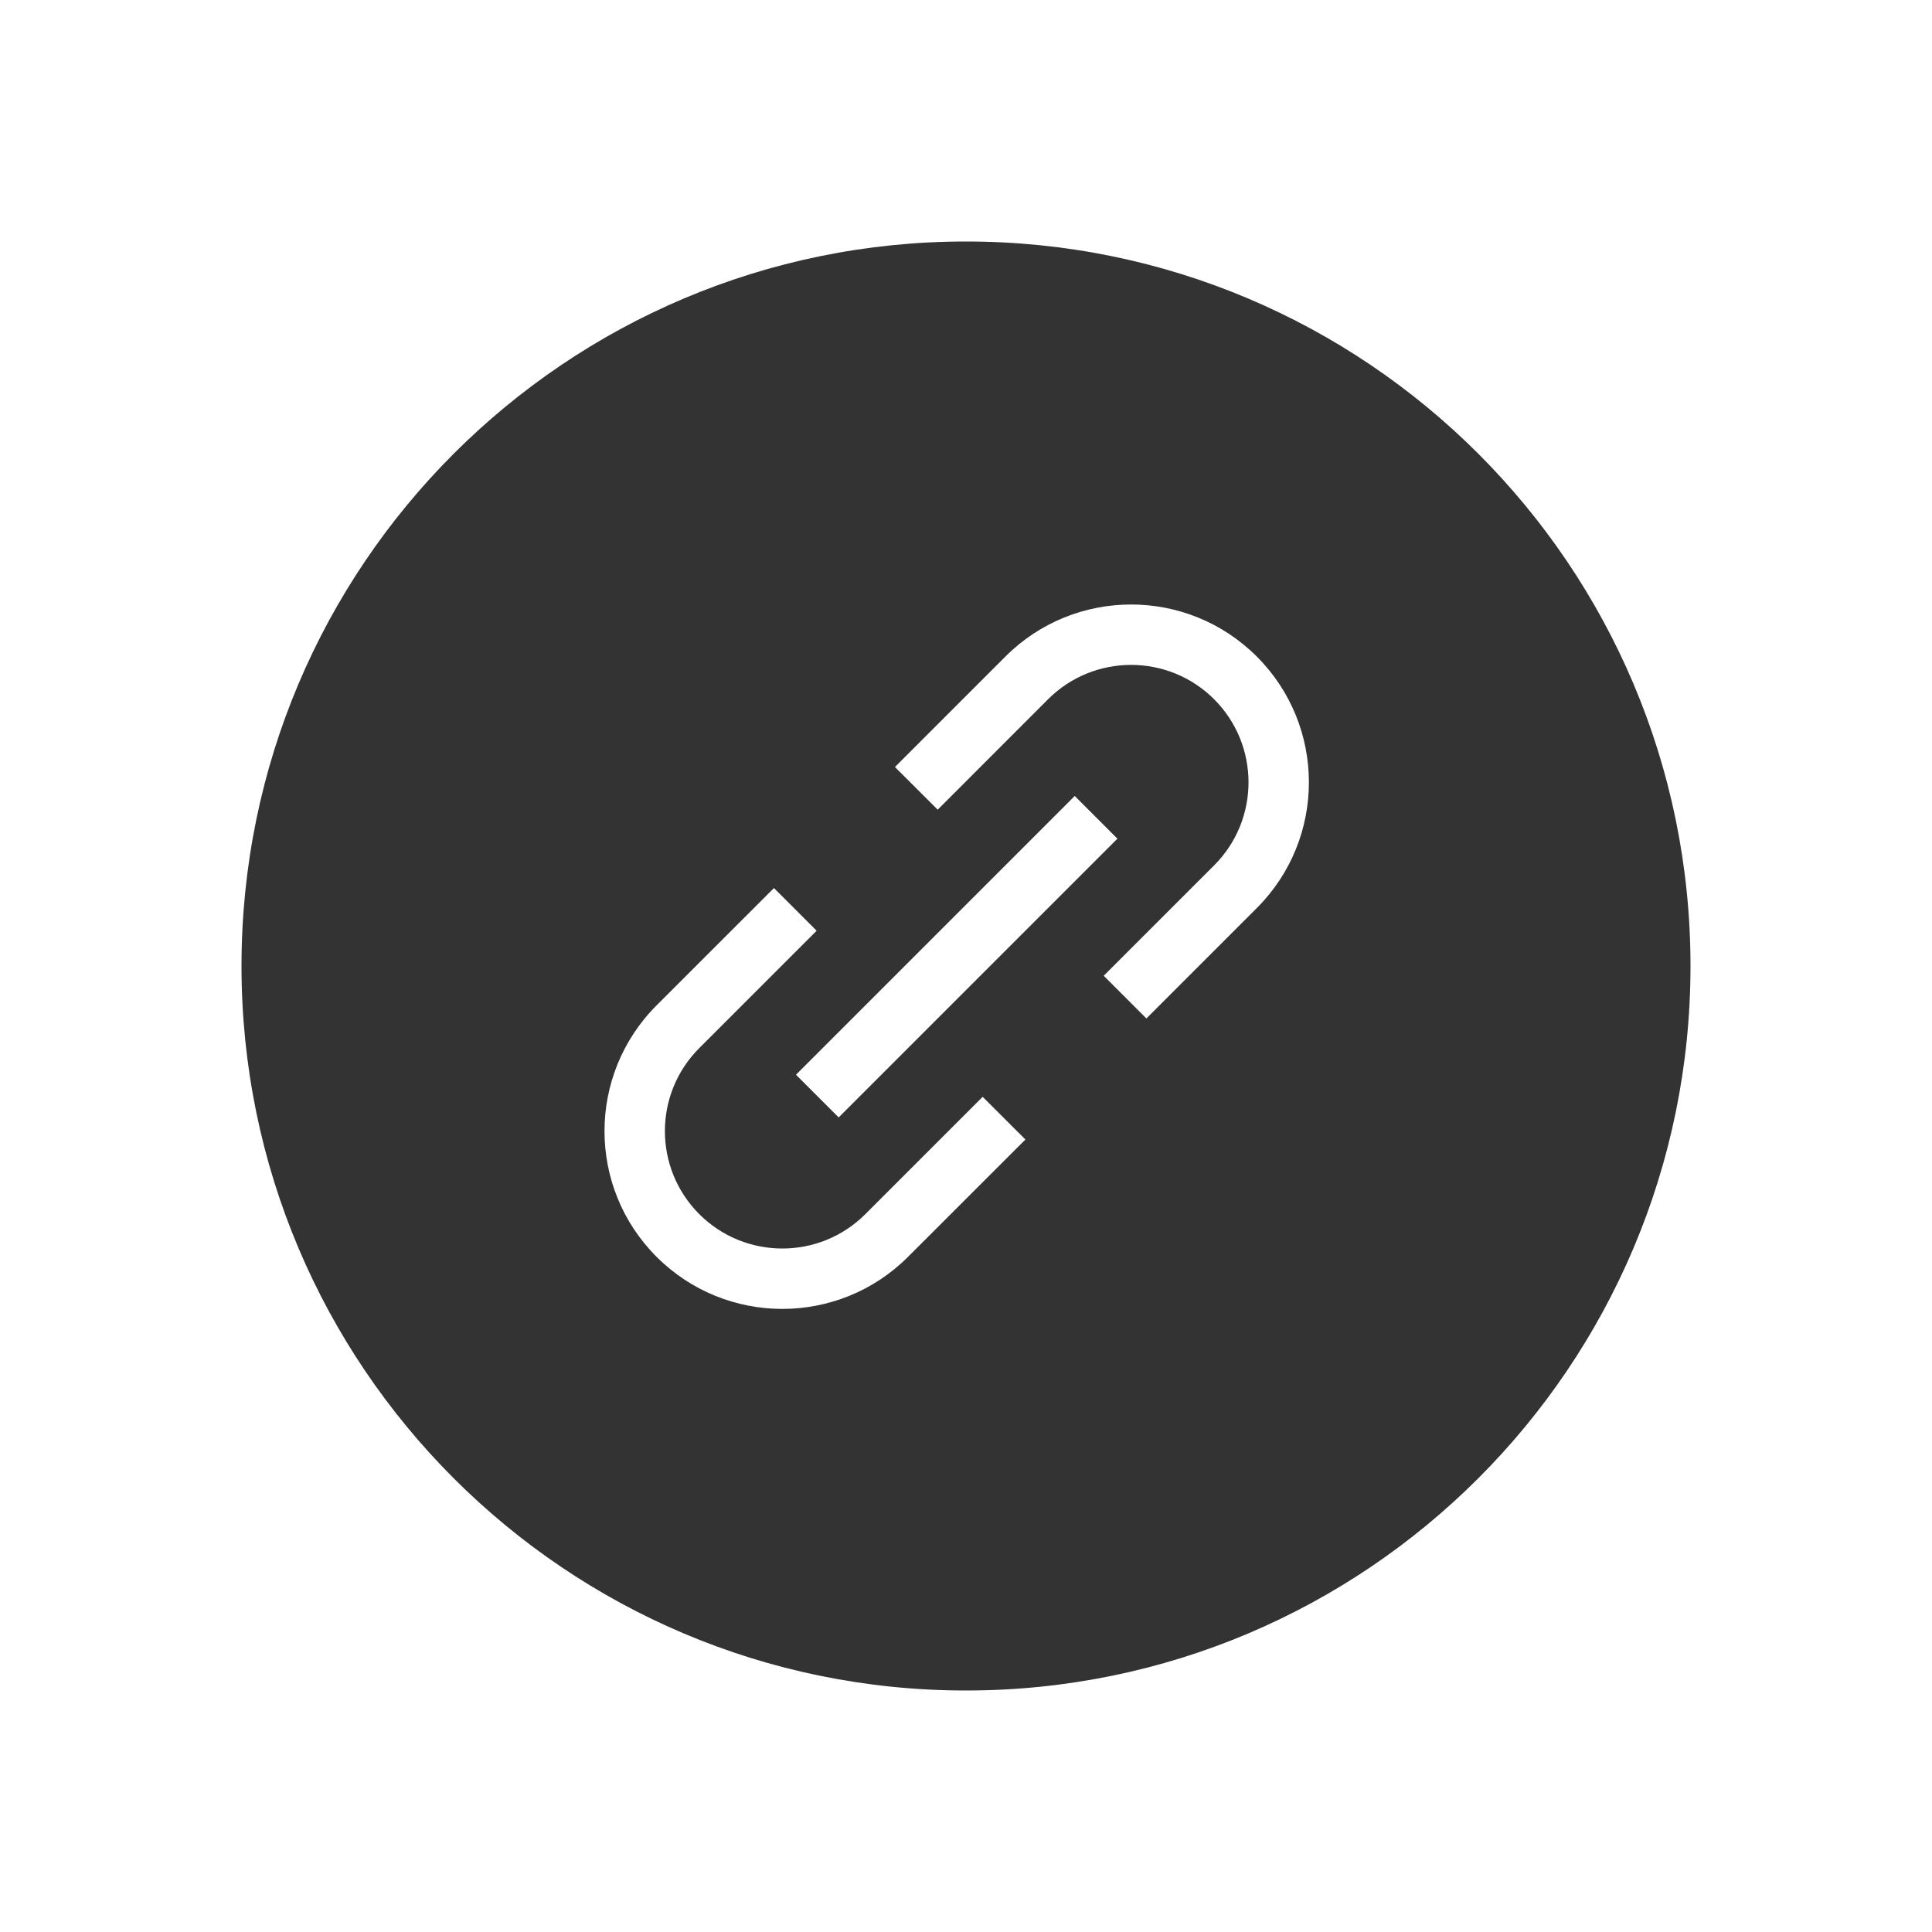 <svg width="32" height="32" viewBox="0 0 32 32" fill="none" xmlns="http://www.w3.org/2000/svg">
<path fill-rule="evenodd" clip-rule="evenodd" d="M16 28C22.627 28 28 22.627 28 16C28 9.373 22.627 4 16 4C9.373 4 4 9.373 4 16C4 22.627 9.373 28 16 28ZM15.531 13.411L17.359 11.582C18.119 10.823 19.35 10.823 20.11 11.582C20.869 12.342 20.869 13.574 20.11 14.333L18.281 16.162L18.988 16.869L20.817 15.04C21.967 13.89 21.967 12.025 20.817 10.875C19.667 9.725 17.802 9.725 16.652 10.875L14.823 12.704L15.531 13.411ZM11.582 20.11C10.823 19.35 10.823 18.119 11.582 17.36L13.526 15.416L12.819 14.709L10.875 16.652C9.725 17.803 9.725 19.667 10.875 20.817C12.025 21.967 13.89 21.967 15.04 20.817L16.984 18.874L16.276 18.167L14.333 20.11C13.574 20.869 12.342 20.869 11.582 20.11ZM18.508 13.891L13.891 18.508L13.184 17.801L17.801 13.184L18.508 13.891Z" fill="black" fill-opacity="0.8"/>
</svg>
